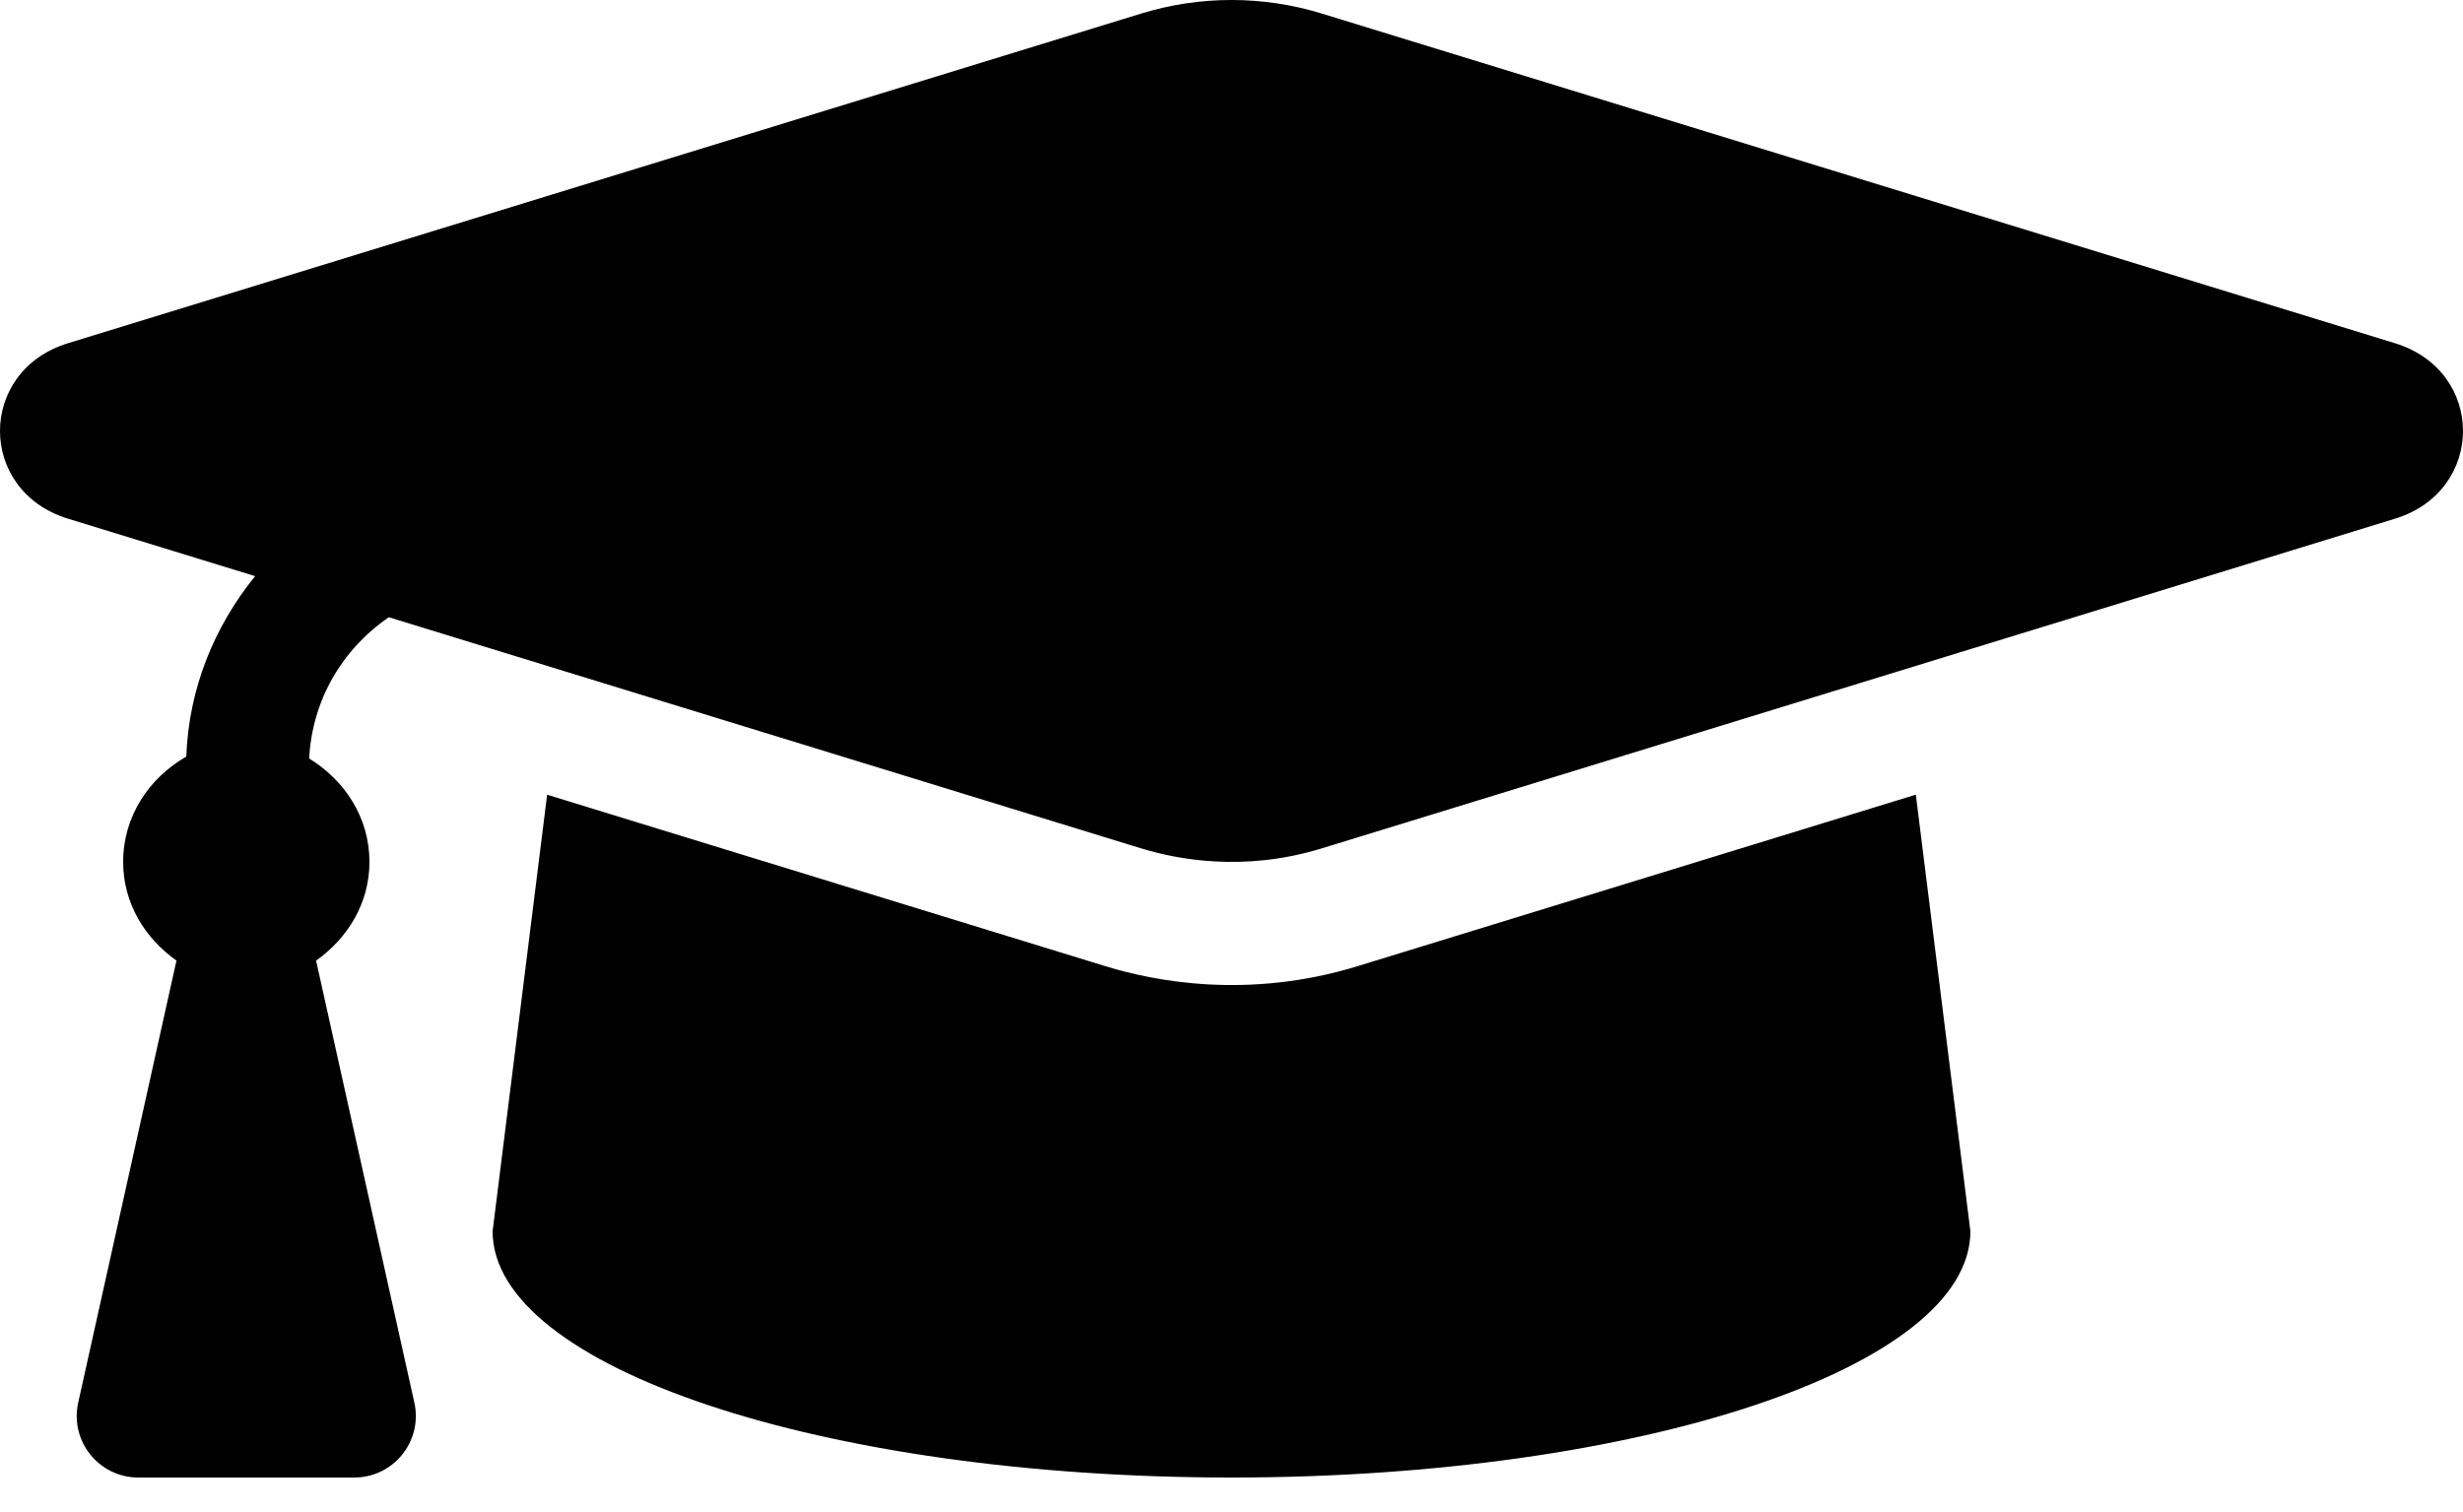 <svg xmlns="http://www.w3.org/2000/svg" width="57" height="35" viewBox="0 0 57 35" fill="none">
  <path d="M55.427 7.945L30.584 0.312C29.23 -0.104 27.769 -0.104 26.416 0.312L1.572 7.945C-0.524 8.589 -0.524 11.361 1.572 12.005L5.904 13.336C4.953 14.51 4.369 15.943 4.311 17.513C3.453 18.004 2.85 18.891 2.85 19.95C2.85 20.91 3.355 21.718 4.084 22.235L1.81 32.466C1.612 33.356 2.289 34.2 3.2 34.2H8.198C9.11 34.2 9.787 33.356 9.589 32.466L7.315 22.235C8.044 21.718 8.55 20.91 8.55 19.95C8.55 18.92 7.973 18.058 7.155 17.557C7.223 16.22 7.907 15.037 8.998 14.287L26.416 19.639C27.223 19.886 28.77 20.195 30.583 19.639L55.427 12.006C57.524 11.361 57.524 8.589 55.427 7.945ZM31.42 22.363C28.879 23.143 26.714 22.712 25.578 22.363L12.662 18.395L11.4 28.5C11.4 31.649 19.055 34.2 28.5 34.2C37.944 34.2 45.6 31.649 45.6 28.5L44.337 18.394L31.42 22.363Z" fill="black"/>
</svg>